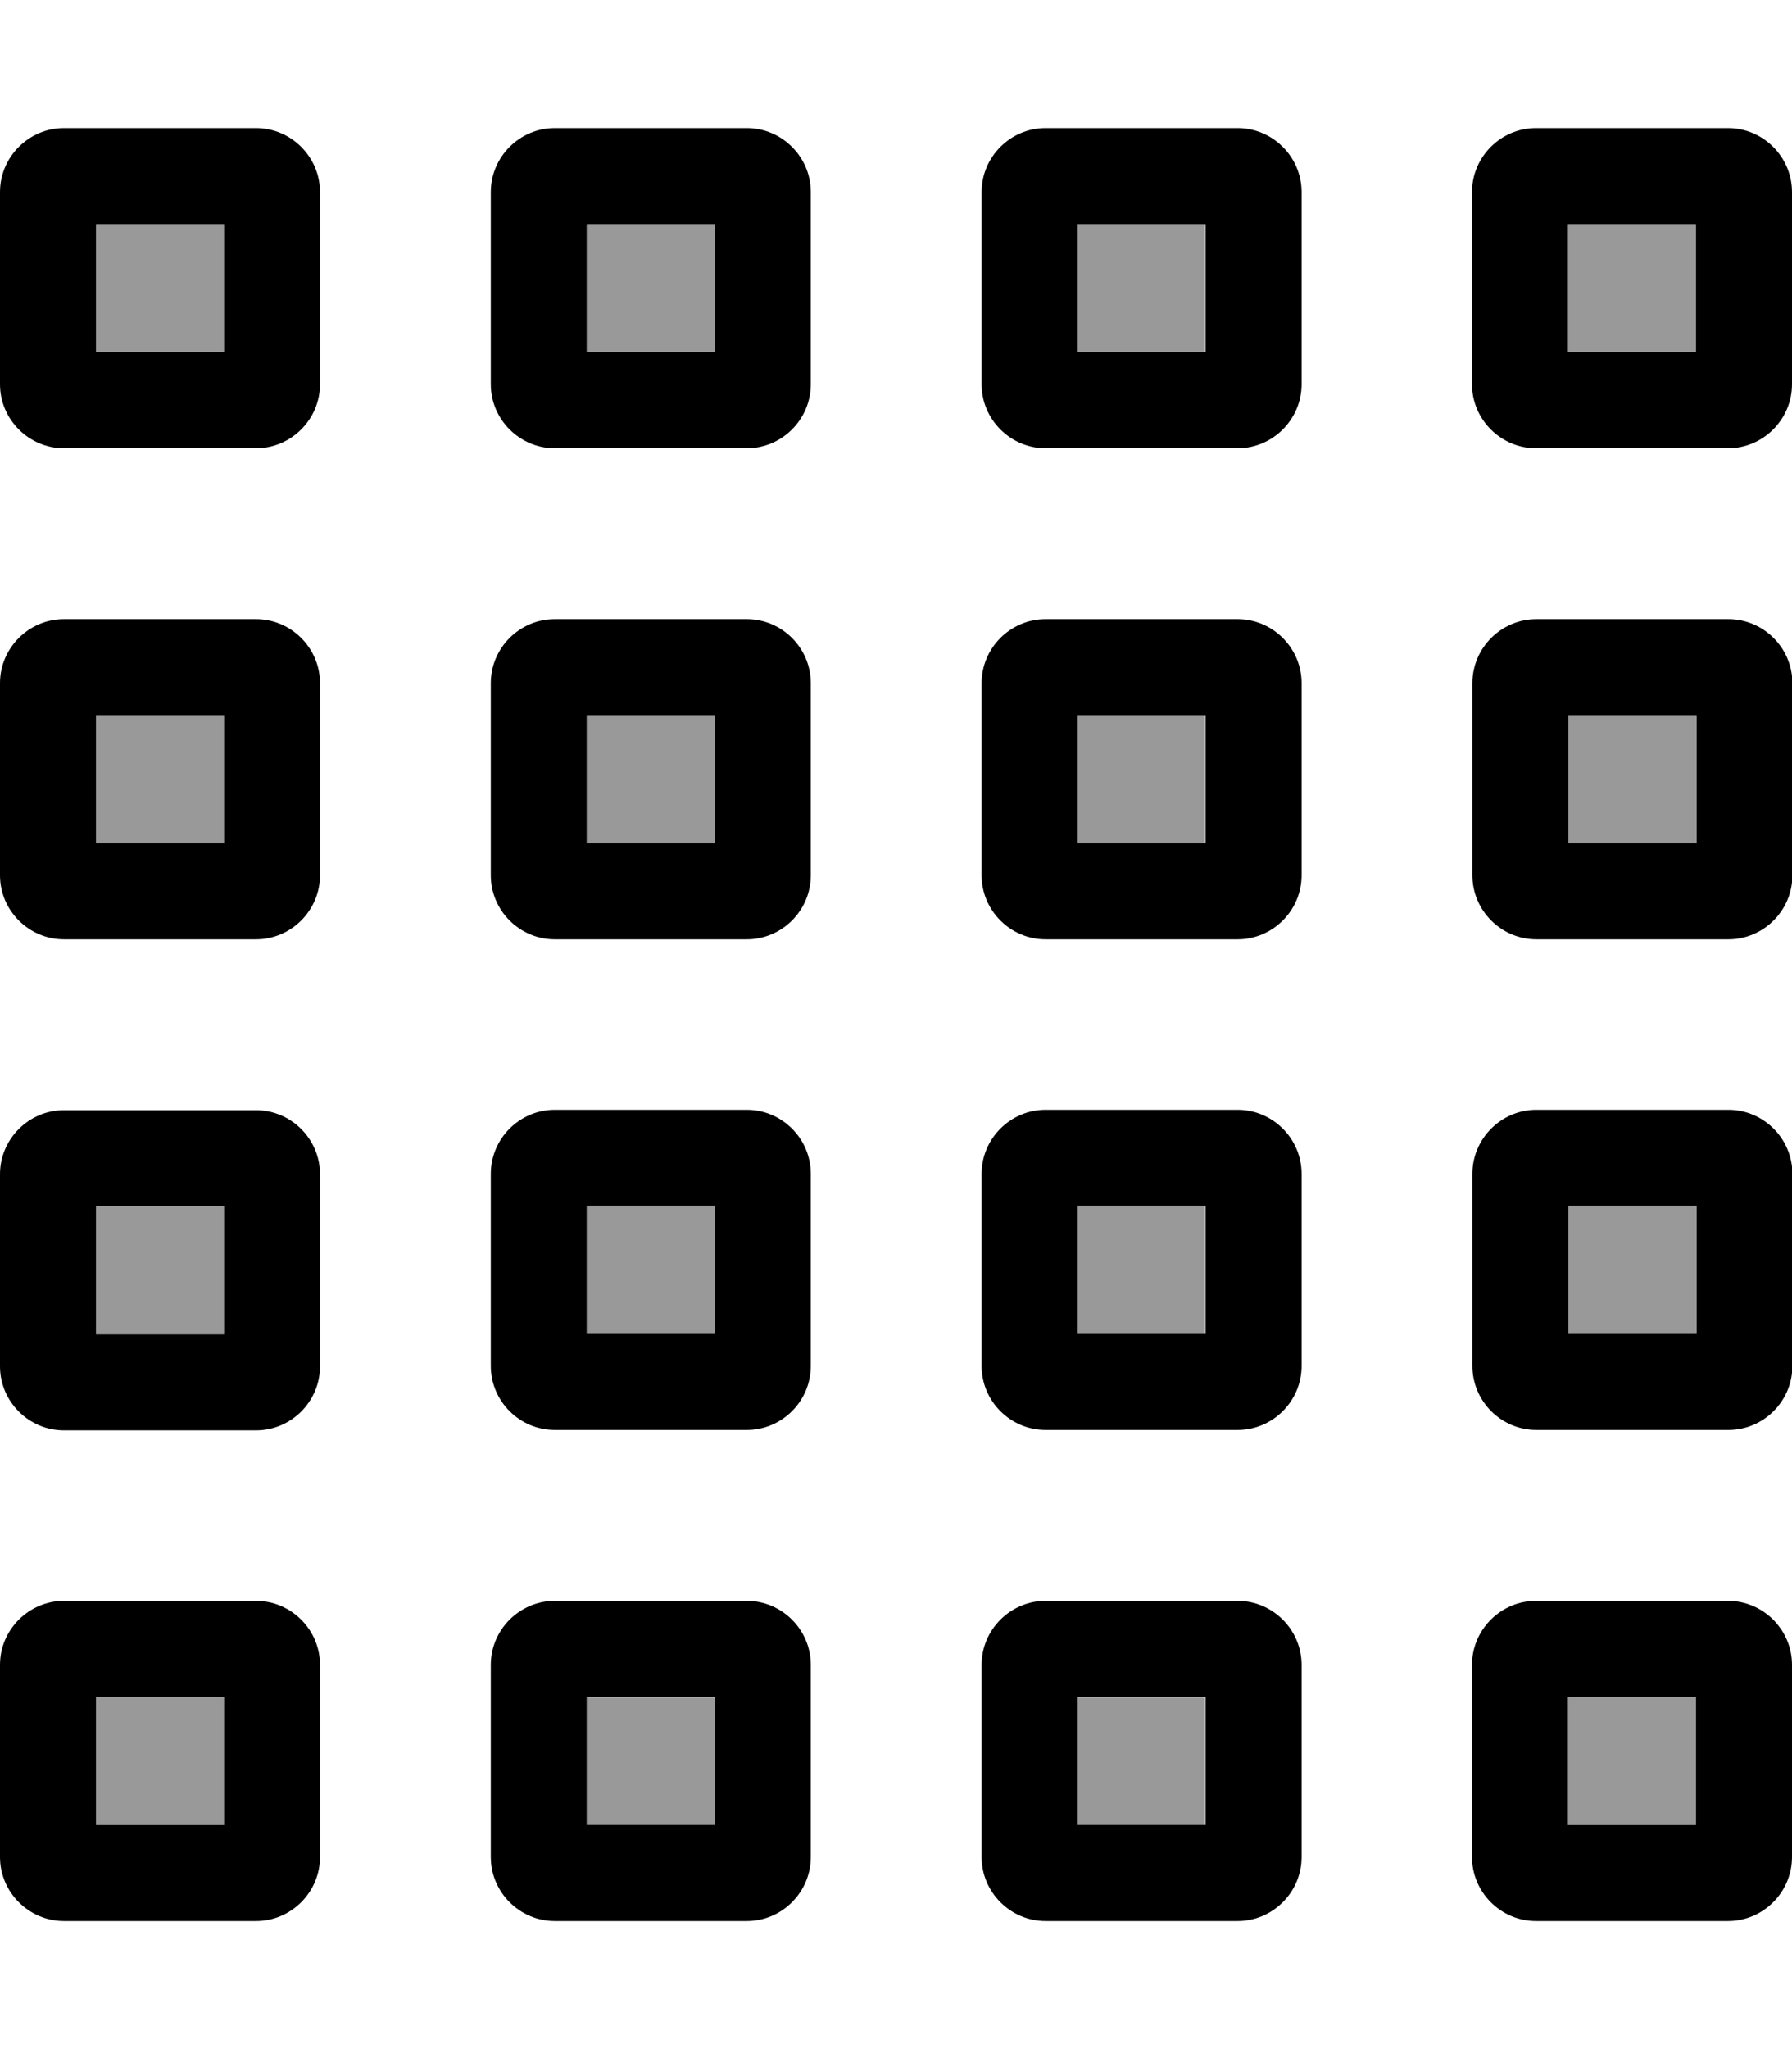 <svg fill="currentColor" xmlns="http://www.w3.org/2000/svg" viewBox="0 0 448 512"><!--! Font Awesome Pro 7.1.0 by @fontawesome - https://fontawesome.com License - https://fontawesome.com/license (Commercial License) Copyright 2025 Fonticons, Inc. --><path opacity=".4" fill="currentColor" d="M24 56l32 0 0 32-32 0 0-32zm0 122.7l32 0 0 32-32 0 0-32zm0 122.7l32 0 0 32-32 0 0-32zM24 424l32 0 0 32-32 0 0-32zM146.7 56l32 0 0 32-32 0 0-32zm0 122.7l32 0 0 32-32 0 0-32zm0 122.7l32 0 0 32-32 0 0-32zm0 122.7l32 0 0 32-32 0 0-32zM269.3 56l32 0 0 32-32 0 0-32zm0 122.7l32 0 0 32-32 0 0-32zm0 122.7l32 0 0 32-32 0 0-32zm0 122.7l32 0 0 32-32 0 0-32zM392 56l32 0 0 32-32 0 0-32zm0 122.7l32 0 0 32-32 0 0-32zm0 122.7l32 0 0 32-32 0 0-32zM392 424l32 0 0 32-32 0 0-32z"/><path fill="currentColor" d="M24 56l32 0 0 32-32 0 0-32zM16 32C7.2 32 0 39.2 0 48L0 96c0 8.8 7.2 16 16 16l48 0c8.8 0 16-7.2 16-16l0-48c0-8.8-7.2-16-16-16L16 32zm8 146.7l32 0 0 32-32 0 0-32zm-8-24c-8.8 0-16 7.2-16 16l0 48c0 8.8 7.2 16 16 16l48 0c8.8 0 16-7.2 16-16l0-48c0-8.8-7.2-16-16-16l-48 0zm8 146.7l32 0 0 32-32 0 0-32zm-8-24c-8.8 0-16 7.2-16 16l0 48c0 8.8 7.2 16 16 16l48 0c8.8 0 16-7.2 16-16l0-48c0-8.8-7.2-16-16-16l-48 0zM24 456l0-32 32 0 0 32-32 0zM0 416l0 48c0 8.8 7.2 16 16 16l48 0c8.8 0 16-7.2 16-16l0-48c0-8.8-7.2-16-16-16l-48 0c-8.8 0-16 7.2-16 16zm146.7 40l0-32 32 0 0 32-32 0zm-24-40l0 48c0 8.8 7.2 16 16 16l48 0c8.8 0 16-7.2 16-16l0-48c0-8.8-7.2-16-16-16l-48 0c-8.8 0-16 7.2-16 16zm146.7 8l32 0 0 32-32 0 0-32zm-8-24c-8.8 0-16 7.2-16 16l0 48c0 8.8 7.2 16 16 16l48 0c8.8 0 16-7.2 16-16l0-48c0-8.8-7.2-16-16-16l-48 0zM392 456l0-32 32 0 0 32-32 0zm-24-40l0 48c0 8.8 7.2 16 16 16l48 0c8.8 0 16-7.2 16-16l0-48c0-8.8-7.2-16-16-16l-48 0c-8.8 0-16 7.2-16 16zM146.7 333.3l0-32 32 0 0 32-32 0zm-24-40l0 48c0 8.8 7.2 16 16 16l48 0c8.8 0 16-7.2 16-16l0-48c0-8.8-7.2-16-16-16l-48 0c-8.8 0-16 7.2-16 16zm146.7 8l32 0 0 32-32 0 0-32zm-8-24c-8.8 0-16 7.2-16 16l0 48c0 8.8 7.2 16 16 16l48 0c8.8 0 16-7.2 16-16l0-48c0-8.8-7.2-16-16-16l-48 0zm130.7 56l0-32 32 0 0 32-32 0zm-24-40l0 48c0 8.8 7.2 16 16 16l48 0c8.8 0 16-7.2 16-16l0-48c0-8.8-7.2-16-16-16l-48 0c-8.8 0-16 7.2-16 16zM146.7 210.7l0-32 32 0 0 32-32 0zm-24-40l0 48c0 8.8 7.2 16 16 16l48 0c8.8 0 16-7.2 16-16l0-48c0-8.8-7.2-16-16-16l-48 0c-8.8 0-16 7.2-16 16zm146.7 8l32 0 0 32-32 0 0-32zm-8-24c-8.8 0-16 7.2-16 16l0 48c0 8.8 7.2 16 16 16l48 0c8.8 0 16-7.2 16-16l0-48c0-8.8-7.2-16-16-16l-48 0zm130.7 56l0-32 32 0 0 32-32 0zm-24-40l0 48c0 8.8 7.2 16 16 16l48 0c8.8 0 16-7.2 16-16l0-48c0-8.8-7.2-16-16-16l-48 0c-8.8 0-16 7.2-16 16zM146.7 88l0-32 32 0 0 32-32 0zm-24-40l0 48c0 8.8 7.2 16 16 16l48 0c8.8 0 16-7.2 16-16l0-48c0-8.8-7.2-16-16-16l-48 0c-8.8 0-16 7.2-16 16zm146.7 8l32 0 0 32-32 0 0-32zm-8-24c-8.8 0-16 7.2-16 16l0 48c0 8.8 7.2 16 16 16l48 0c8.8 0 16-7.2 16-16l0-48c0-8.8-7.2-16-16-16l-48 0zM392 88l0-32 32 0 0 32-32 0zM368 48l0 48c0 8.8 7.2 16 16 16l48 0c8.8 0 16-7.2 16-16l0-48c0-8.8-7.2-16-16-16l-48 0c-8.8 0-16 7.2-16 16z"/></svg>